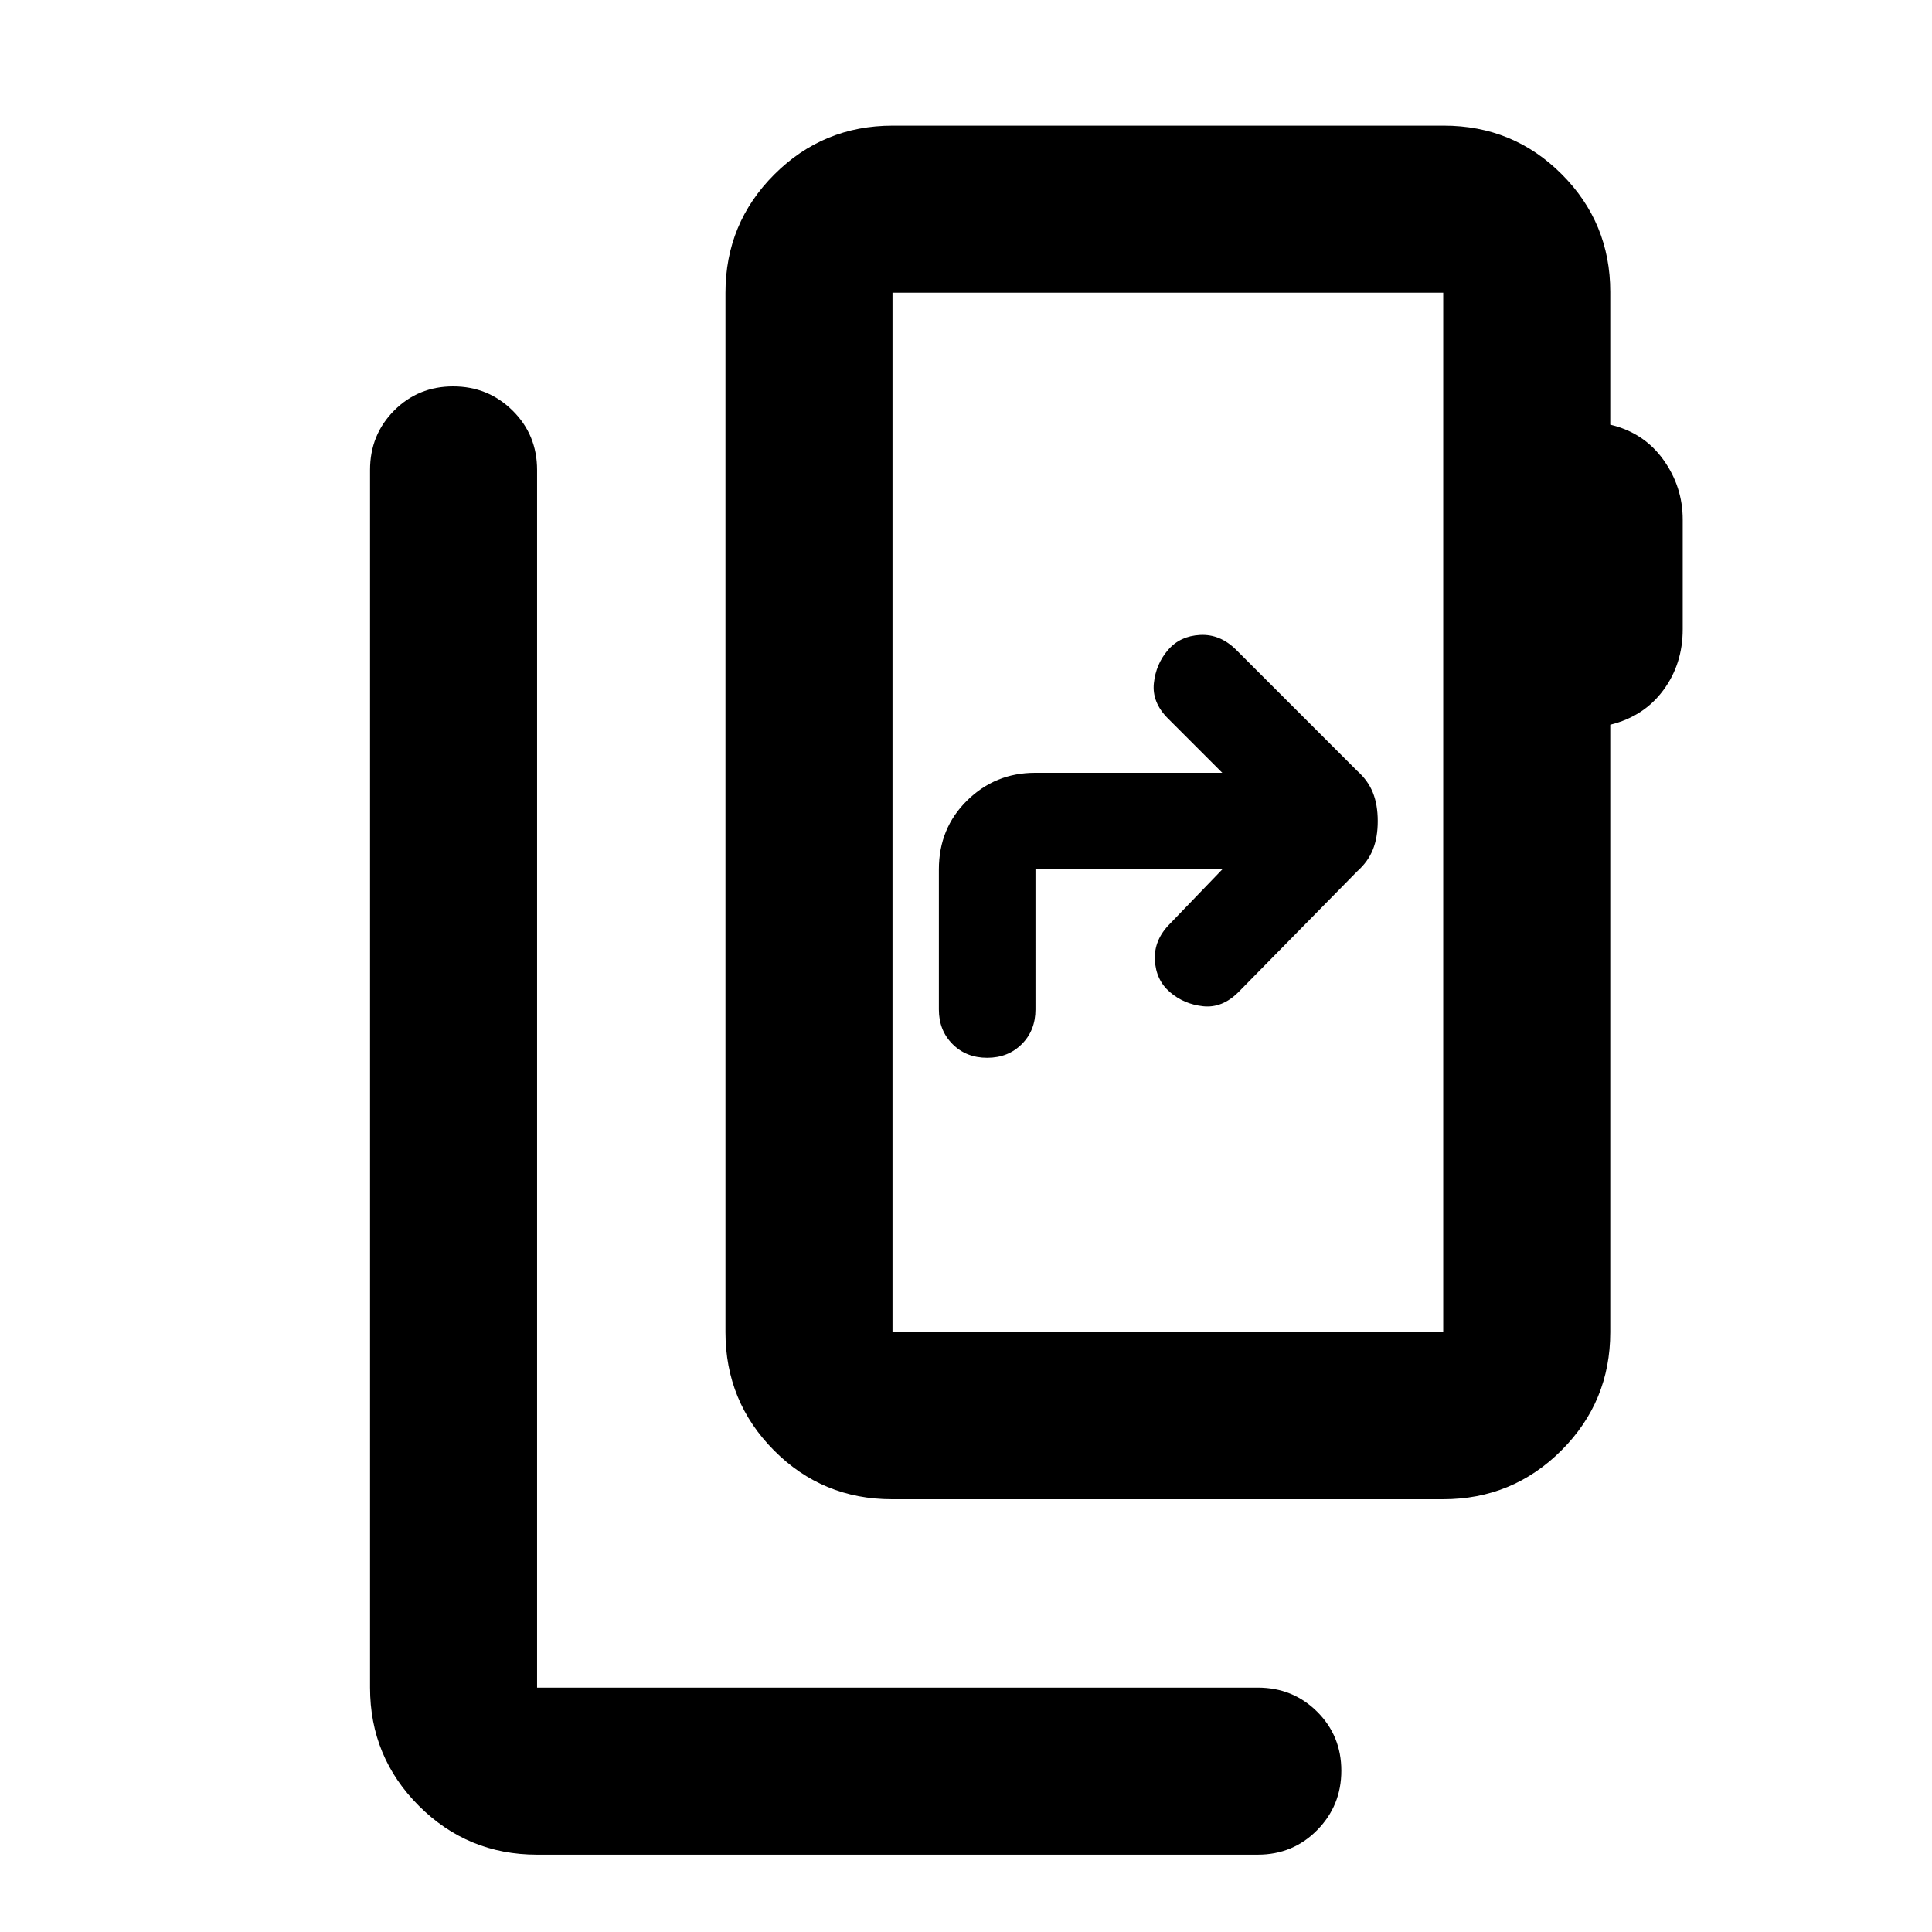 <svg xmlns="http://www.w3.org/2000/svg" height="20" viewBox="0 -960 960 960" width="20"><path d="M266.87-38.43q-34.48 0-58.74-24.26-24.26-24.26-24.26-58.74V-726.5q0-17.45 11.96-29.48Q207.8-768 225.16-768t29.54 12.02q12.17 12.03 12.17 29.48v605.07H625q17.45 0 29.48 11.96 12.02 11.96 12.02 29.32 0 17.37-12.02 29.54Q642.45-38.43 625-38.43H266.87Zm450.26-259.61v-516.53H443.48v516.53h273.65Zm-273.65 0v-516.53 516.53Zm-.28 83q-34.5 0-58.61-24.26t-24.11-58.74v-516.53q0-34.48 24.27-58.74 24.28-24.26 58.78-24.26h273.88q34.5 0 58.61 24.15 24.11 24.14 24.11 58.46v65.98q16.72 3.96 26.36 17.38 9.64 13.42 9.64 29.78v54.47q0 17.3-9.64 30.32-9.64 13.03-26.36 17.14v301.85q0 34.48-24.27 58.74-24.28 24.26-58.79 24.26H443.2ZM607.35-528l-26 27q-8 8-7.5 18t7.5 16q7 6 16.5 7t17.5-7l59-60q5.45-4.86 7.84-10.89 2.4-6.02 2.4-14.11t-2.4-14.11q-2.39-6.03-7.84-10.89l-60-60q-8-8-18-7.5t-16 7.5q-6 7-7 16.5t7 17.5l27 27h-93.02q-19.81 0-33.81 13.8-14 13.8-14 34.2v69.61q0 10.4 6.8 17.2 6.8 6.8 17.2 6.8 10.4 0 17.2-6.8 6.8-6.8 6.8-17.2V-528h92.83Z"/></svg>